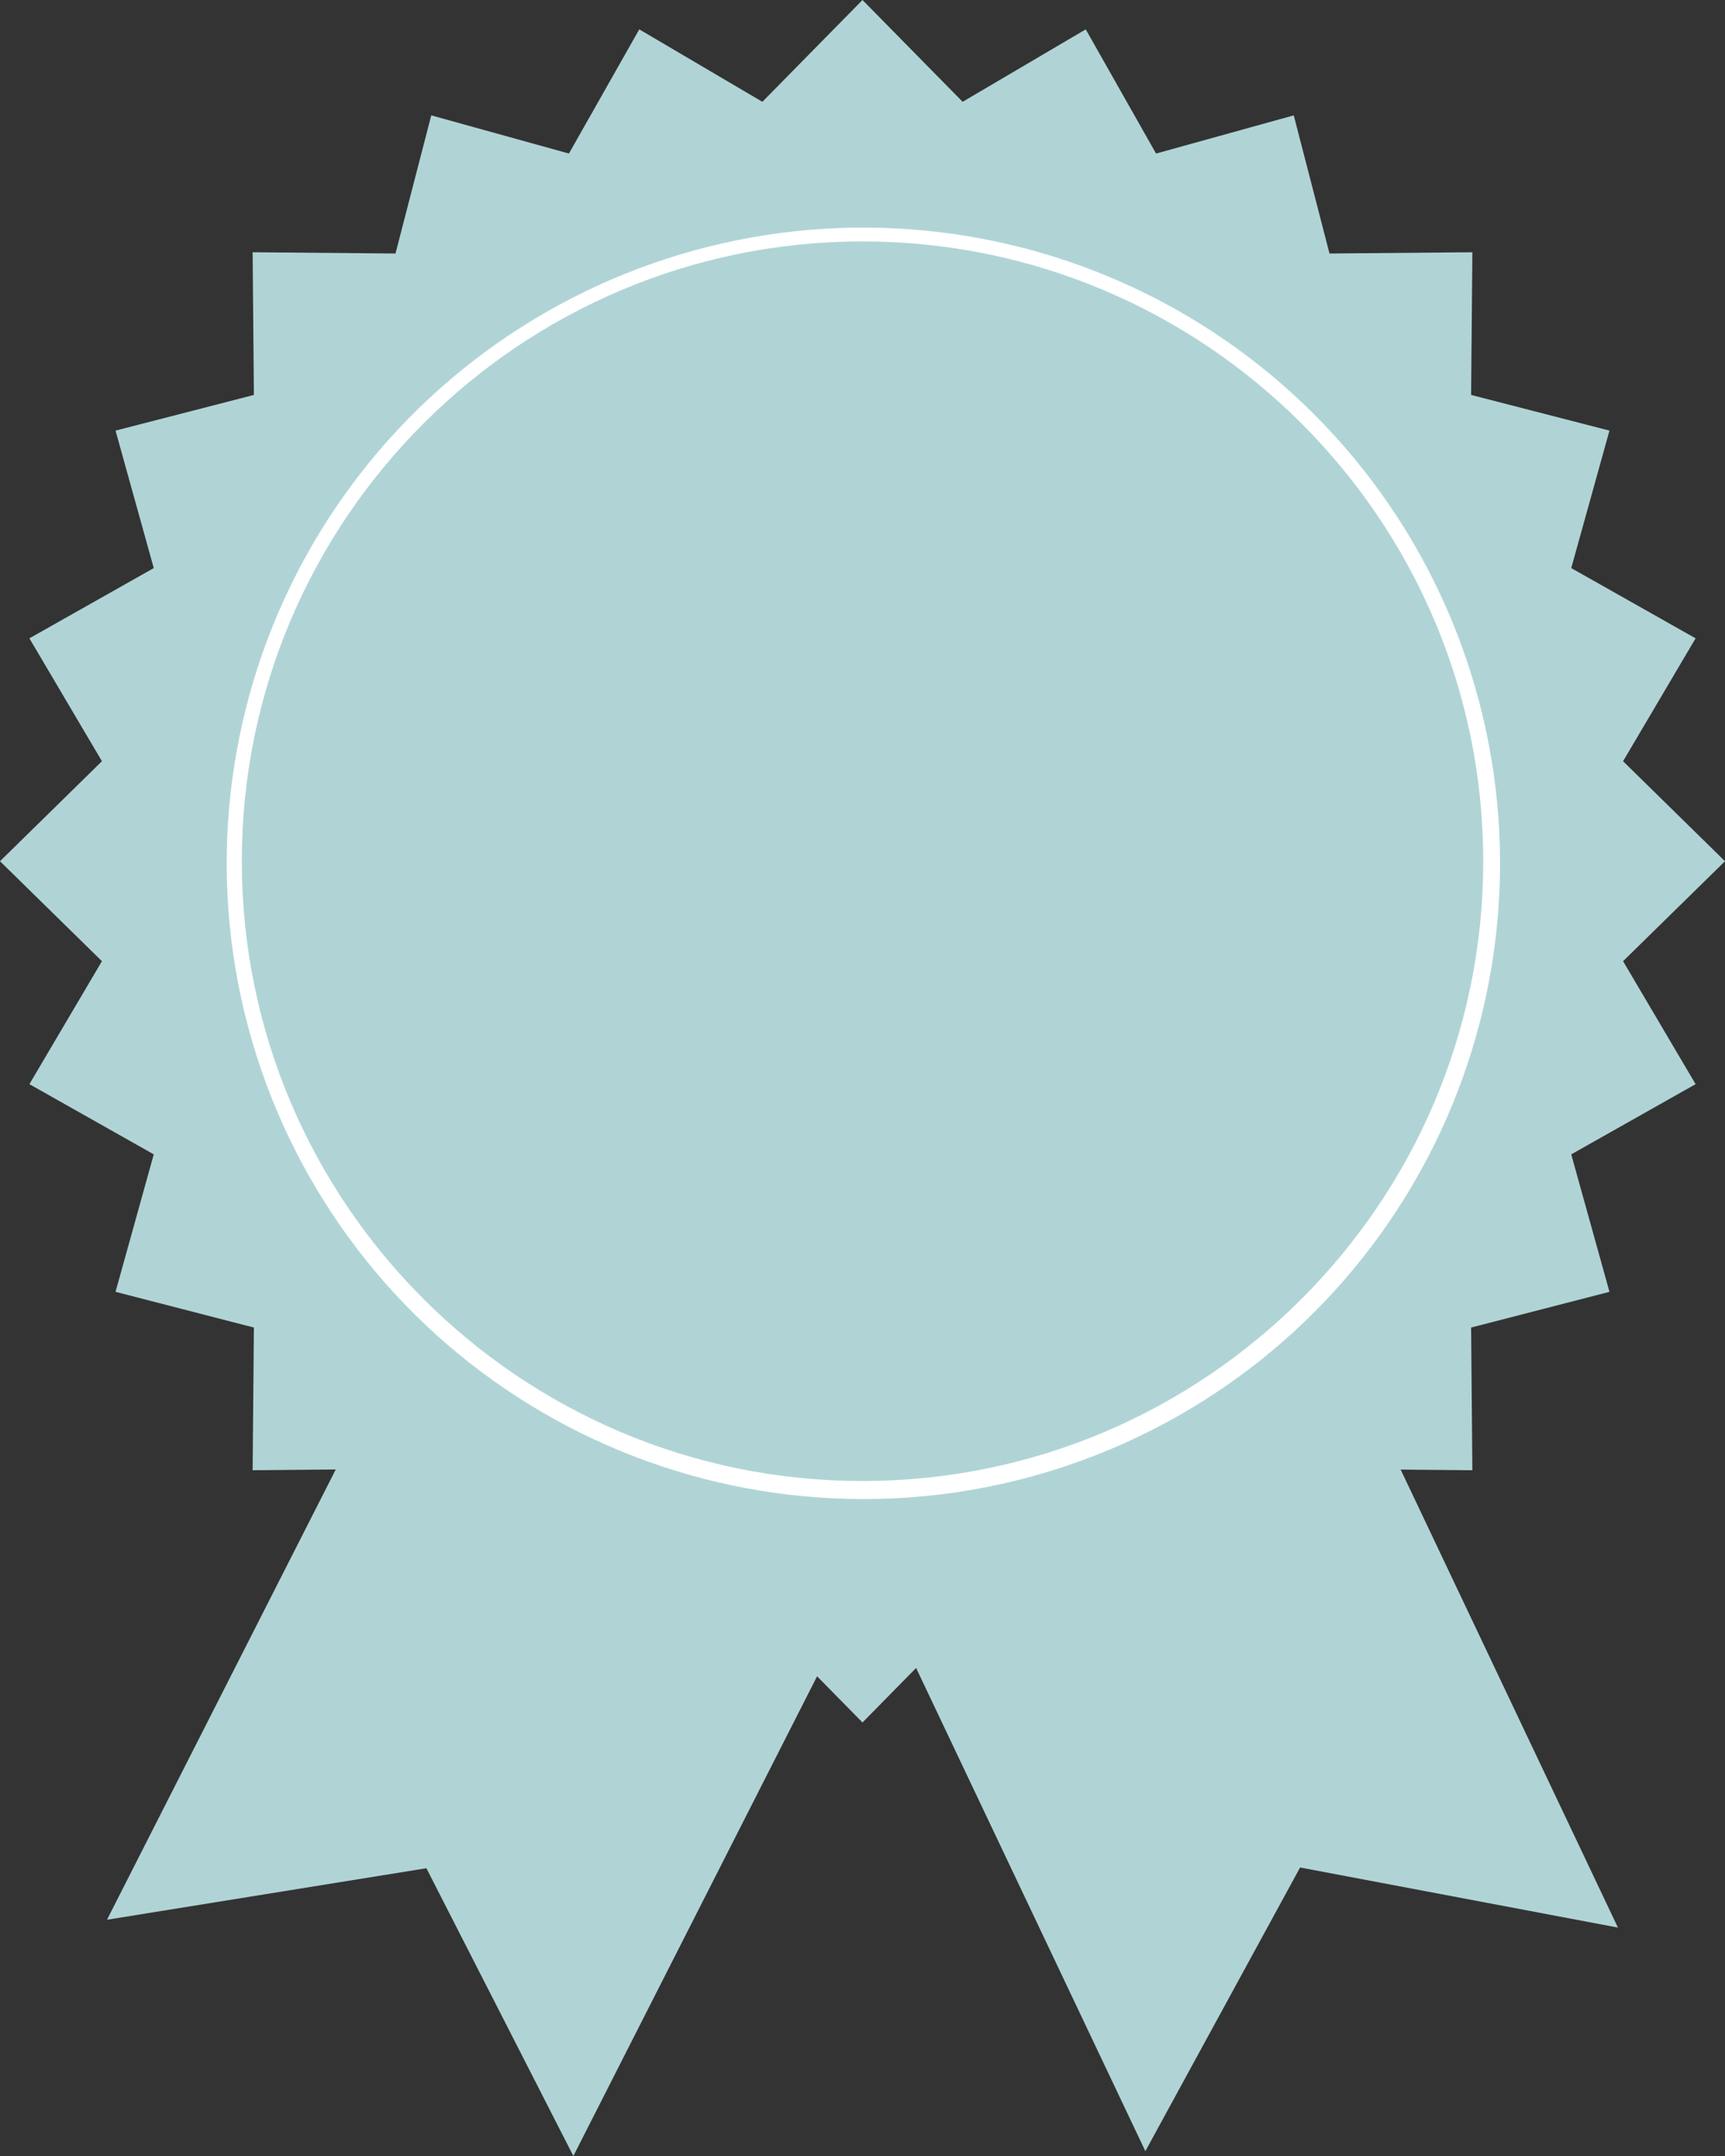 <svg width="44" height="55" viewBox="0 0 44 55" fill="none" xmlns="http://www.w3.org/2000/svg">
<rect x="0" y="0" width="44" height="55" fill="#333333" stroke="none"/>
<path d="M22.245 39.999L14.625 55L10.876 47.659L2.729 48.973L10.349 33.973L22.245 39.999Z" fill="#B0D4D6"/>
<path d="M34.059 33.973L41.269 49.173L33.162 47.64L29.215 54.877L22.004 39.676L34.059 33.973Z" fill="#B0D4D6"/>
<path d="M41.4 24.52L44 21.97L41.4 19.419L43.25 16.284L40.078 14.492L41.053 10.985L37.524 10.075L37.556 6.435L33.912 6.467L33 2.943L29.488 3.917L27.694 0.749L24.554 2.597L22 0L19.446 2.597L16.306 0.749L14.512 3.917L11 2.943L10.088 6.467L6.444 6.435L6.476 10.075L2.947 10.985L3.922 14.492L0.75 16.284L2.6 19.419L0 21.97L2.6 24.52L0.75 27.657L3.922 29.448L2.947 32.955L6.476 33.866L6.444 37.506L10.088 37.473L11 40.997L14.512 40.023L16.306 43.192L19.446 41.343L22 43.941L24.554 41.343L27.694 43.192L29.488 40.023L33 40.997L33.912 37.473L37.556 37.506L37.524 33.866L41.053 32.955L40.078 29.448L43.25 27.657L41.4 24.52Z" fill="#B0D4D6"/>
<path d="M22 38.241C17.974 38.236 14.094 36.737 11.112 34.037C8.13 31.336 6.259 27.626 5.862 23.625C5.464 19.625 6.569 15.619 8.961 12.386C11.353 9.152 14.863 6.922 18.809 6.126C22.755 5.331 26.856 6.027 30.317 8.08C33.778 10.134 36.352 13.398 37.539 17.239C38.727 21.08 38.444 25.225 36.744 28.869C35.045 32.514 32.051 35.398 28.342 36.963C26.336 37.811 24.179 38.246 22 38.241V38.241ZM22 6.159C13.27 6.159 6.168 13.252 6.168 21.97C6.168 30.689 13.27 37.781 22 37.781C30.73 37.781 37.833 30.688 37.833 21.97C37.833 13.252 30.73 6.159 22 6.159V6.159Z" fill="white"/>
</svg>
